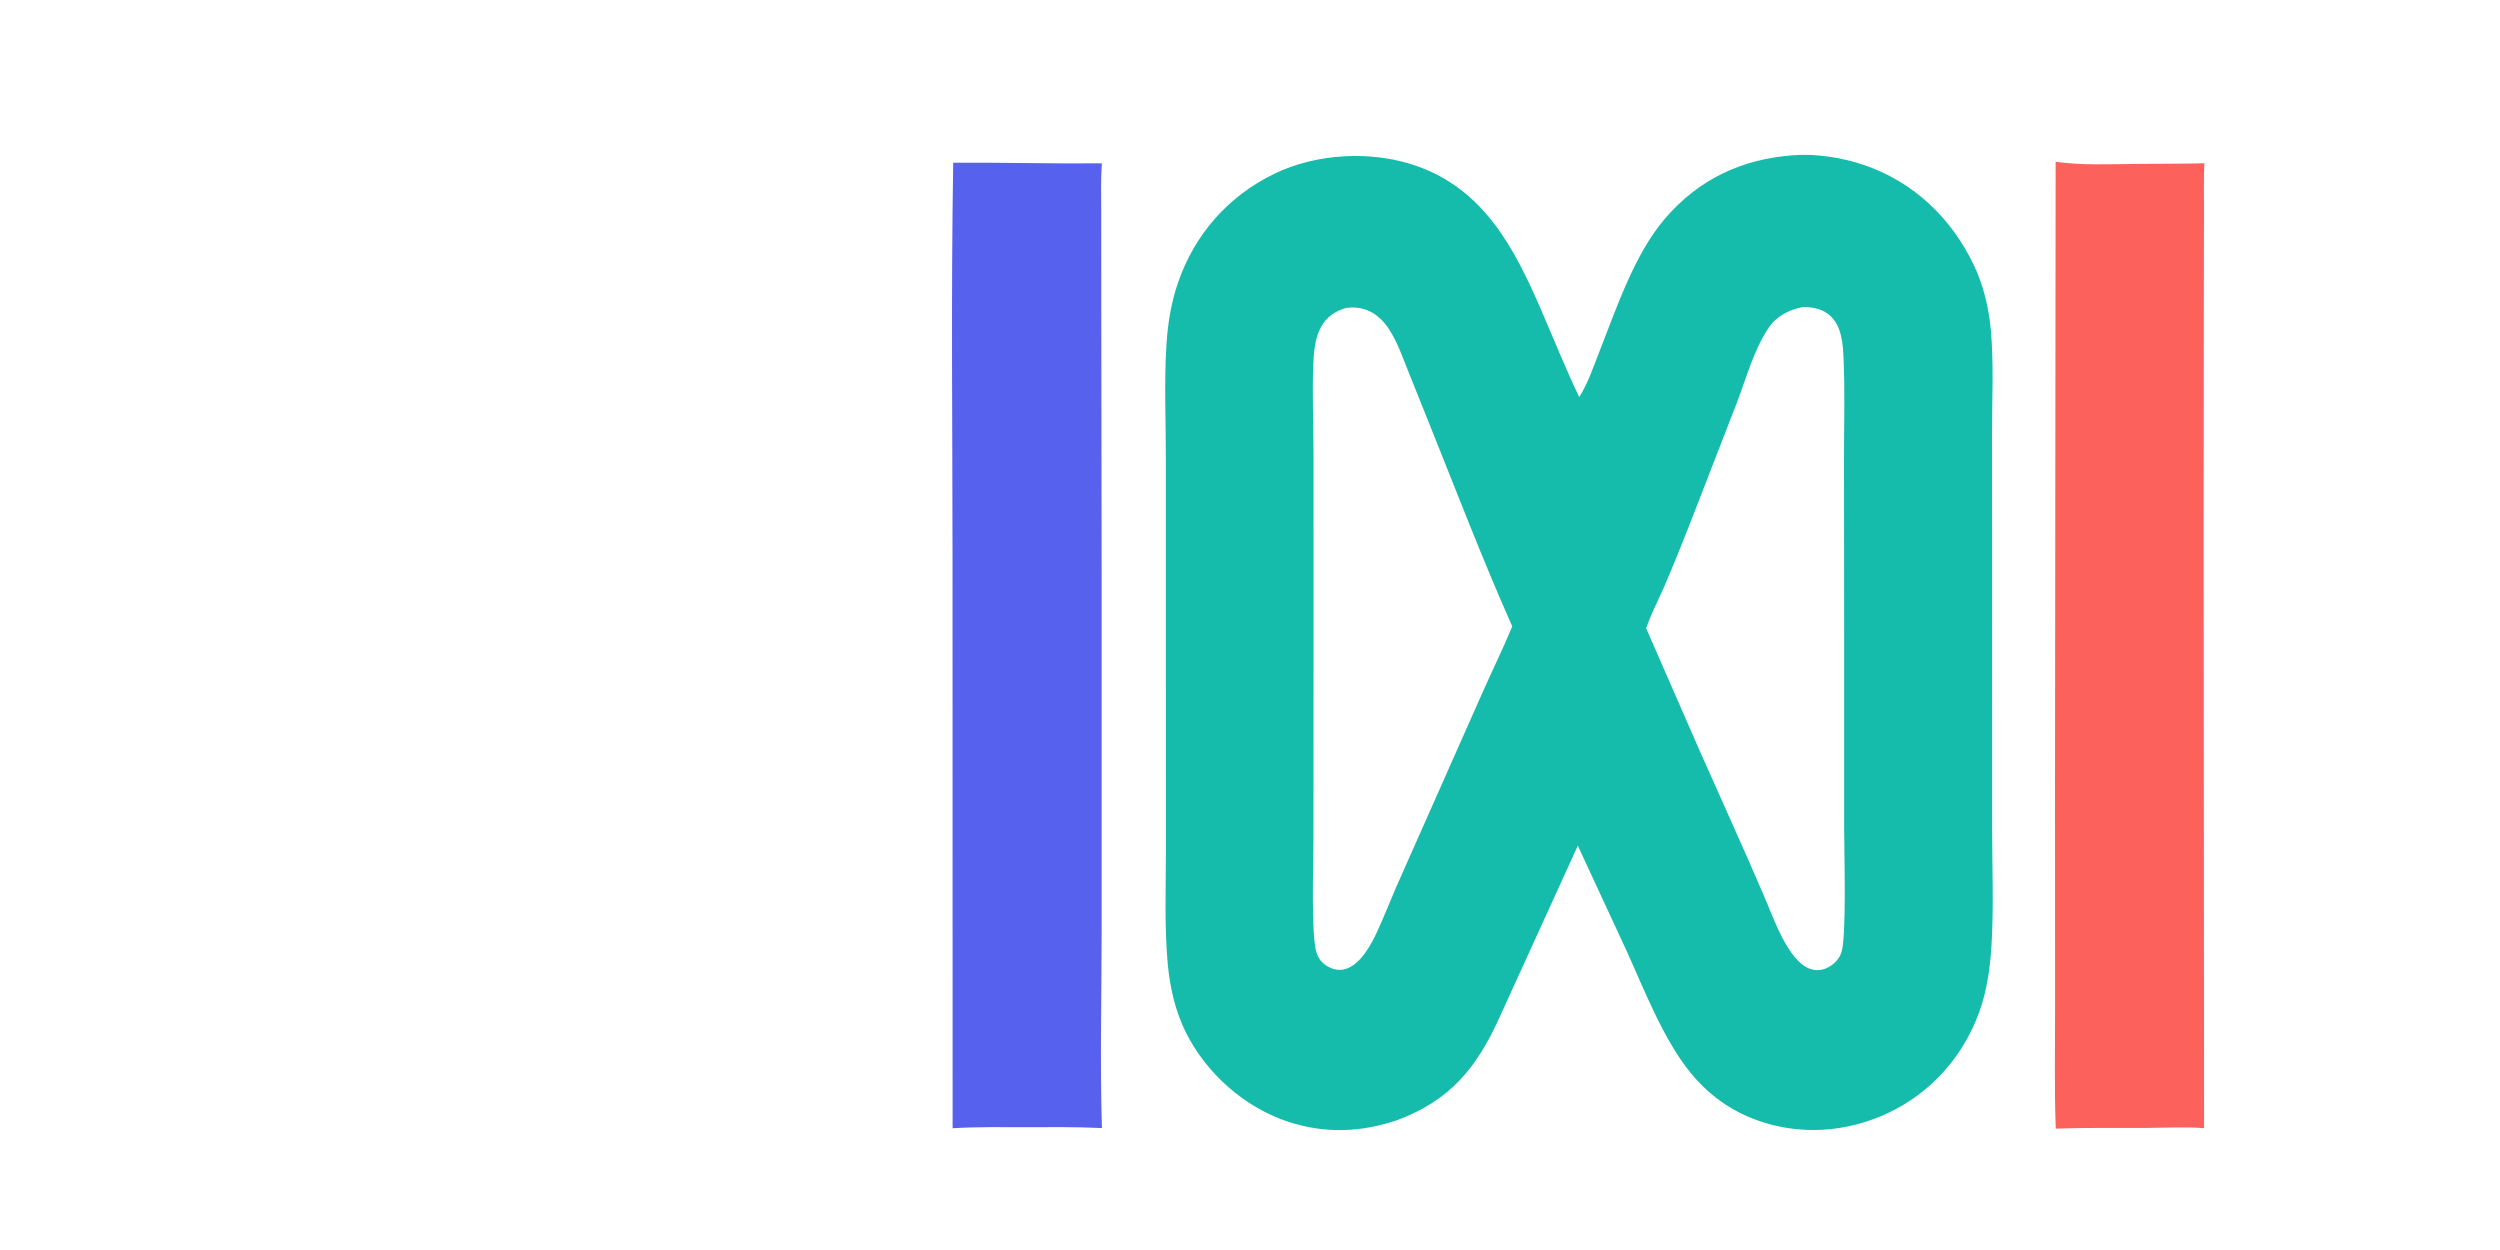 <?xml version="1.0" encoding="utf-8" ?>
<svg width="100" height="50" viewBox="0 170 800 900">
	<path fill="#FC615C" transform="scale(2.486 2.486)" d="M394.23 115.238C401.749 116.303 409.8 115.938 417.384 115.857C424.023 115.786 430.668 115.84 437.306 115.669C437.086 120.111 437.204 124.615 437.195 129.062L437.155 152.51L437.097 222.83L437.221 395.128C431.696 394.673 425.906 395.035 420.357 395.055C411.669 395.087 402.947 394.946 394.266 395.259C393.828 383.629 394.087 371.877 394.072 360.235L394.05 296.558L394.23 115.238Z"/>
	<path fill="#5661EE" transform="scale(2.486 2.486)" d="M74.945 115.509C89.289 115.419 103.638 115.828 117.993 115.69C117.649 120.685 117.817 125.798 117.817 130.805L117.824 155.457L117.933 233.515L117.934 338.875C117.916 357.588 117.439 376.393 118.017 395.095C110.636 394.734 103.184 394.84 95.792 394.841C88.808 394.842 81.743 394.715 74.772 395.151L74.746 231.191C74.748 192.647 74.304 154.044 74.945 115.509Z"/>
	<path fill="#15BBAB" transform="scale(2.486 2.486)" d="M318.159 113.357C324.883 112.797 332.658 114.065 339.015 116.268C353.237 121.196 364.068 131.635 370.495 145.076C373.329 151.002 374.881 157.508 375.469 164.039C376.333 173.647 375.807 183.703 375.813 193.357L375.825 245.941L375.838 308.336C375.841 319.448 376.335 331.315 375.645 342.337C375.247 348.704 374.336 355.29 372.176 361.306C367.496 374.341 358.173 384.895 345.592 390.784C333.637 396.381 320.097 397.309 307.624 392.78C300.051 390.03 293.772 385.476 288.652 379.268C280.671 369.589 275.123 355.108 269.896 343.602L255.844 313.303L233.115 363.154C226.524 377.649 218.963 387.019 203.558 392.793C192.987 396.383 182.459 396.747 171.822 393.218C159.227 389.04 148.151 379.155 142.279 367.293C139.224 361.122 137.676 354.192 137.061 347.364C136.098 336.678 136.549 325.68 136.544 314.956L136.537 261.777L136.533 201.125C136.53 190.174 136.019 178.954 136.714 168.034C137.097 162.024 138.072 156.042 140.023 150.333C144.814 136.316 154.527 125.253 167.834 118.762C180.169 112.745 196.235 111.899 209.201 116.466C228.723 123.341 237.512 140.342 245.199 158.088C248.854 166.524 252.28 175.09 256.249 183.381C258.733 179.544 260.397 174.531 262.069 170.285C267.012 157.729 272.229 142.042 281.042 131.743C290.8 120.341 303.277 114.455 318.159 113.357ZM321.008 157.314C317.046 158.081 313.376 159.933 311.067 163.378C306.764 169.799 304.704 177.741 301.944 184.905L288.289 220.115C285.839 226.301 283.376 232.495 280.726 238.598C279.057 242.439 276.931 246.401 275.642 250.37L291.294 286.176C297.458 300.094 303.805 313.927 309.794 327.924C312.409 333.911 316.588 346.502 322.937 348.921C324.58 349.547 326.281 349.493 327.885 348.771C329.811 347.903 331.477 346.296 332.17 344.279C333.708 339.803 332.985 315.343 332.985 308.627L332.986 256.929L332.936 201.62C332.924 191.571 333.264 181.393 332.771 171.359C332.627 168.437 332.304 165.133 330.954 162.493C329.839 160.312 327.999 158.687 325.655 157.943C324.236 157.492 322.5 157.243 321.008 157.314ZM188.674 157.577C185.511 158.534 183.035 160.174 181.427 163.161C179.677 166.411 179.357 170.566 179.218 174.185C178.895 182.628 179.292 191.2 179.295 199.658L179.301 254.686L179.28 311.75C179.277 318.335 178.537 338.874 180.13 344.146C180.751 346.199 181.849 347.474 183.74 348.465C185.304 349.284 187.056 349.54 188.748 348.971C193.112 347.506 196.09 341.79 197.87 337.9C199.772 333.744 201.461 329.484 203.254 325.28L228.284 268.862C231.096 262.5 234.203 256.23 236.854 249.803C228.256 230.46 220.648 210.556 212.752 190.913L206.86 176.229C205.264 172.24 203.834 168.111 201.601 164.422C199.941 161.679 197.727 159.29 194.65 158.154C192.692 157.431 190.727 157.305 188.674 157.577Z"/>
</svg>
